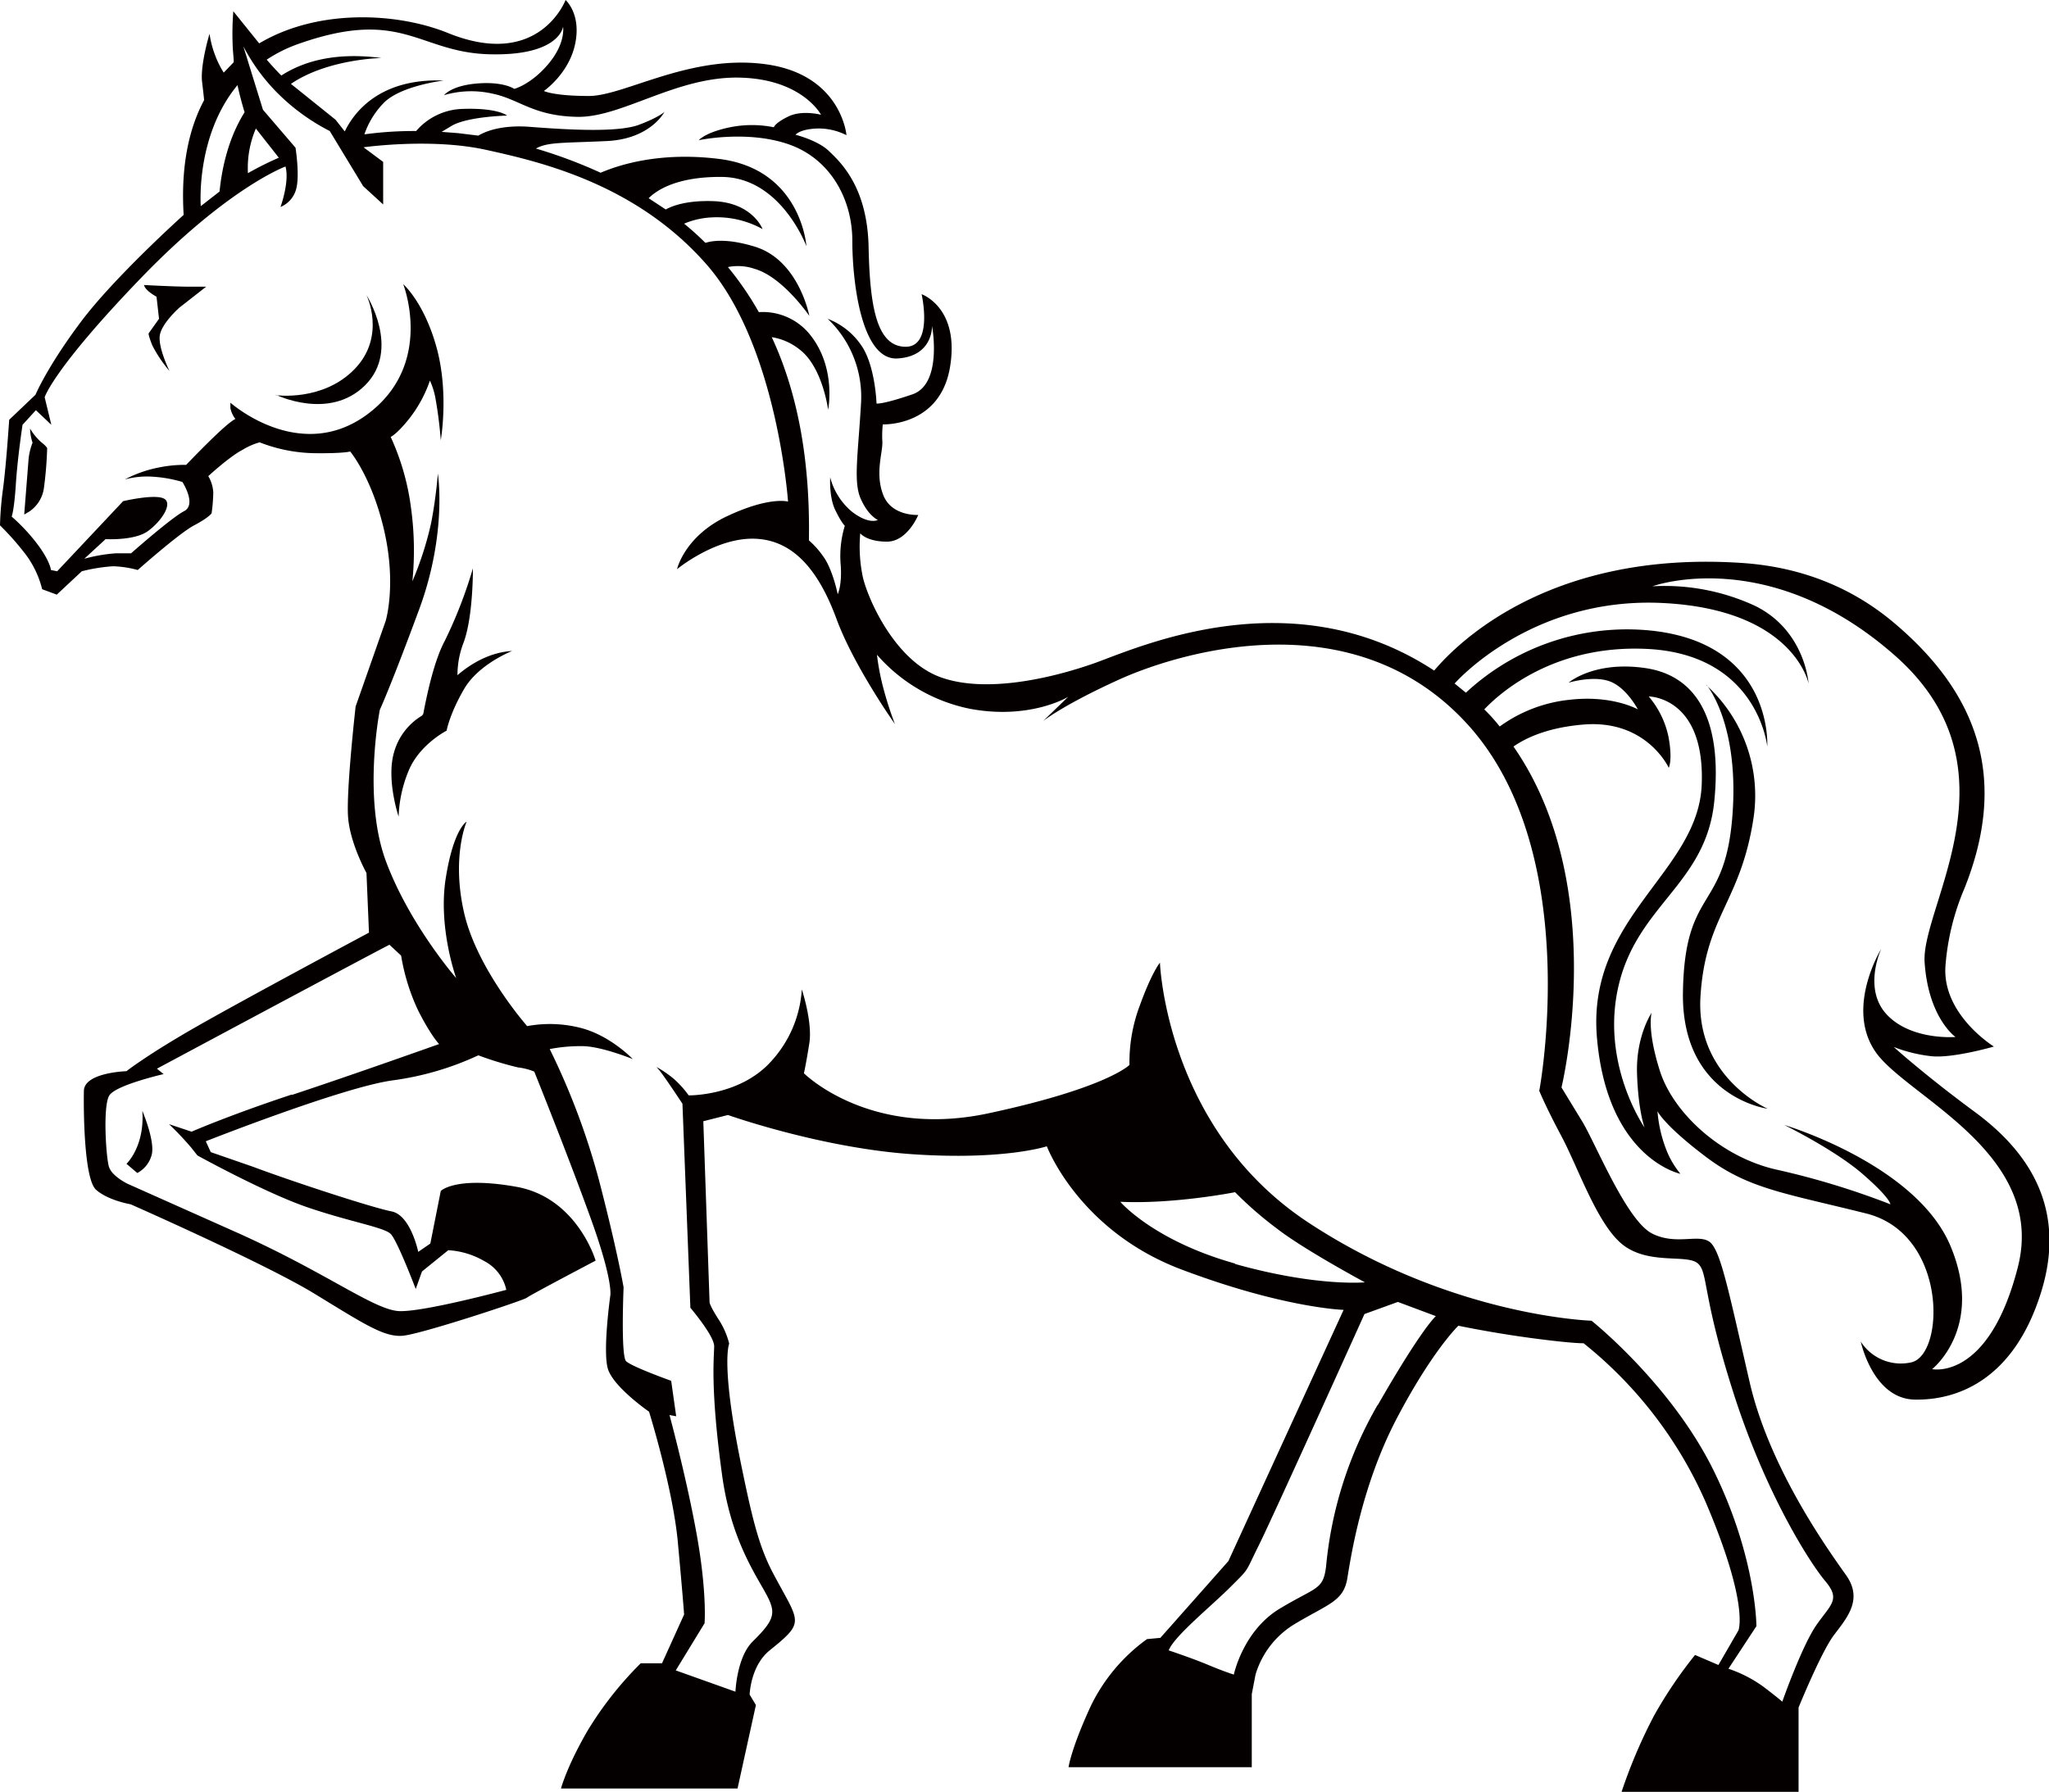 <svg id="Layer_1" data-name="Layer 1" xmlns="http://www.w3.org/2000/svg" viewBox="0 0 490.9 429.4"><title>mustang588_1c</title><path d="M227.4,52.9c-11.8-8.7-19.2-15.4-19.2-15.4a35.7,35.7,0,0,0,8.9,2.2c5.1.6,15.1-2.3,15.1-2.3S219.7,29.7,220.6,18A58.6,58.6,0,0,1,225.1-.4c10.4-25.9,3.9-46.6-17.5-64.3C198.7-72,187-77.5,171.7-78.5c-45.5-3-67.7,18.8-73.6,25.8-34.4-22.6-71.6-5.2-81.6-1.7s-26,7.3-36.9,3.2-17.3-19-18.4-24a35.5,35.5,0,0,1-.6-10.4s1.5,2,6.4,2,7.5-6.4,7.5-6.4-6.4.4-8.4-4.8-.1-10.1-.2-12.7a25.1,25.1,0,0,1,.1-4.2s13.7.6,16.1-13.7-6.8-17.5-6.8-17.5,2.9,12.7-3.9,12.6-8.5-9.4-8.8-23.9-6.8-20.4-9.5-23-8-3.9-8-3.9.9-1.3,5-1.5a14.7,14.7,0,0,1,7.2,1.6s-1.2-14.5-19.3-17-33.9,7.6-42.4,7.6-10.8-1.2-10.8-1.2,6-4.1,7.5-11.3-2.3-10.5-2.3-10.5-6.3,16.8-28.2,7.9c-12.1-4.9-31.1-5.9-45.2,2.5l-6.2-7.7a67.4,67.4,0,0,0-.1,9.3c.1,1.2.2,2.2.2,2.9l-2.4,2.5a21.9,21.9,0,0,1-2-4,23.8,23.8,0,0,1-1.4-5.3s-2.2,7.2-1.8,11.4c.2,1.7.4,3.3.5,4.5-3.7,6.9-5.6,16-4.9,27.5,0,0-16.5,14.8-24.6,25.6S-237-118.8-237-118.8l-6.3,6s-.7,10.8-1.5,16.7a78.9,78.9,0,0,0-.7,8.6,64.6,64.6,0,0,1,6.4,7.3,23.3,23.3,0,0,1,3.7,8l3.5,1.3,6-5.6a40.9,40.9,0,0,1,7.5-1.2,25,25,0,0,1,5.9.9s9.9-8.8,13.5-10.7,4.2-2.9,4.2-2.9a41.9,41.9,0,0,0,.4-5,8.6,8.6,0,0,0-1.2-3.9s5.1-4.7,8.2-6.3a16.4,16.4,0,0,1,4.1-1.8,37.6,37.6,0,0,0,12.9,2.6c7.2.1,8.8-.4,8.8-.4s5.3,6.3,8.2,19.2.3,21.4.3,21.4l-7.2,20.5s-2.3,20.3-1.8,26.6,4.4,13.3,4.4,13.3l.6,14.3s-29,15.5-41.1,22.4-17,10.8-17,10.8-10.1.3-10.2,4.7,0,21.1,2.9,23.7,8.3,3.5,8.3,3.5,32.2,14.2,44,21.4,16.7,10.5,21.2,10.1,29-8.5,29.7-9.1,16.5-8.9,16.5-8.9-4.4-15.1-19-17.7-18.1,1-18.1,1l-2.5,12.6-2.9,2s-1.8-8.8-6.4-9.7-23.3-7-33.2-10.7L-195,62.7l-1.2-2.6s32.9-13,44.8-14.6a70.8,70.8,0,0,0,20.5-6,80.2,80.2,0,0,0,9.5,2.9,14.8,14.8,0,0,1,3.9,1S-109.6,63-104,78.5s4.7,18.7,4.7,18.7-1.8,12.9-.6,17.3,9.9,10.4,9.9,10.4,5.7,18.3,6.9,31.3,1.5,17.3,1.5,17.3l-5.3,11.7H-92a84.4,84.4,0,0,0-12.7,16.1c-5,8.6-6.4,13.9-6.4,13.9h42.3l4.4-20-1.5-2.5s.2-6.9,4.8-10.6c8.8-7.1,7.1-6.5.6-18.9-3.1-6-4.7-12.4-7.1-24-5.4-25.7-3.2-30.6-3.2-30.6a18.8,18.8,0,0,0-2.6-5.9c-2.1-3.3-2.1-4-2.1-4l-1.5-43.4,5.9-1.5s22.2,7.9,44.2,9.4S5.3,61.3,5.3,61.3s7.6,20.2,32.2,29.5,38.9,9.7,38.9,9.7L48.8,160.7,32.5,179.1l-3.2.3a42.6,42.6,0,0,0-13.5,16.1c-4.7,10.2-5.3,14.6-5.3,14.6H54.4V192.6l.9-4.7a21.2,21.2,0,0,1,9.7-12.3c7.9-4.7,11.4-5.3,12.3-10.8s3.5-22.5,12-38.6,14.6-21.9,14.6-21.9,8,1.7,17.8,3,12.2,1.2,12.2,1.2a100.2,100.2,0,0,1,29.3,38.2c10.4,24.4,7.8,30.6,7.8,30.6l-4.8,8.3-5.6-2.4a105.3,105.3,0,0,0-9.8,14.5A122.8,122.8,0,0,0,143,216h42.4V195.8s5.4-13.3,8.5-17.4,7-8.5,2.9-14.3-18.3-25.4-23.1-46.2-6.7-30.3-9.1-33.2-8.2.6-14.3-2.5-13.5-21.5-16.7-26.8l-5-8.2S140.4-1,117.1-34.5c2.6-1.8,7.8-4.6,17.2-5.3,14.8-1,20,10.4,20,10.4s1-1.9-.1-7.6a21.8,21.8,0,0,0-4.7-9.5s13.5,0,12.7,21.1S134.6,6.3,137.1,35.3s20,32.6,20,32.6a21.1,21.1,0,0,1-3.2-5.3,32.3,32.3,0,0,1-2.3-9.7s1.6,3.4,11.7,11,18.7,8.6,38.3,13.5,18.9,34.1,10.7,35.7a11.4,11.4,0,0,1-12-5s2.9,13.7,12.9,13.9,23.7-4.5,30.3-25.7S239.3,61.6,227.4,52.9ZM-174.5-202.7c25.3-9.1,29.1,1.8,46.1,2.3s17.8-6.6,17.8-6.6.7,3.9-3.5,8.9-8.2,6-8.2,6-2.5-1.8-8.8-1.3-8,2.8-8,2.8a23,23,0,0,1,11.4-.4c6.6,1.3,9.8,5.4,20.5,5.6s23.7-9.7,38.8-9.4,19.6,8.9,19.6,8.9-4.5-1.2-7.8.4-3.5,2.6-3.5,2.6a26.4,26.4,0,0,0-10.5,0c-5.9,1.2-7.5,3.1-7.5,3.1s11.6-2.5,21.6,1,15.2,13.2,15.2,23.1,2.2,28.7,10.8,28.2,8.3-7.8,8.3-7.8,2.6,13.9-4.7,16.4-8.6,2.2-8.6,2.2-.3-9.2-3.7-14a17.1,17.1,0,0,0-8-6.3A25.8,25.8,0,0,1-39.2-117c-.7,12.4-1.9,19-.1,23.1s4.1,5.1,4.1,5.1-2,1.2-6.1-1.9A15.9,15.9,0,0,1-46.6-99s-.3,4.7,1.2,7.8,2.3,3.8,2.3,3.8a24.8,24.8,0,0,0-1,9.2c.4,5-.7,7.2-.7,7.2s-1.2-6-3.5-9.1a20.7,20.7,0,0,0-3.4-3.8c.3-17.6-2.2-34.3-8.9-48.7a14.2,14.2,0,0,1,6.6,2.9c5.6,4.2,6.9,14.5,6.9,14.5s2-9.8-4.1-17.7a14.5,14.5,0,0,0-12.5-5.7,75.2,75.2,0,0,0-7.4-10.8,12.2,12.2,0,0,1,6.3.4c6.8,1.9,13.2,11.3,13.2,11.3s-2.5-13.4-13.1-16.6c-6.2-1.9-9.9-1.5-11.8-.9q-2.4-2.4-5.1-4.6a19.2,19.2,0,0,1,6.6-1.5,22.6,22.6,0,0,1,12.2,2.8s-2.4-6.4-11.9-6.7c-6.2-.2-9.7,1.1-11.3,2l-4.1-2.7c1.4-1.4,6-5.2,17.5-5.1,14.2.1,20.3,16.6,20.3,16.6s-1.2-18.4-20.8-20.9c-14.2-1.8-24.1,1.4-28.5,3.3a115.2,115.2,0,0,0-15.5-5.8c2.8-1.6,6.5-1.3,17-1.8s13.8-7,13.8-7-1.3,1.3-6.1,3.1-15.9,1.3-26.1.5c-6.4-.5-10.4.9-12.4,2.1l-4.9-.6-3.9-.3,2.5-1.5c3.9-2.2,13.2-2.4,13.2-2.4s-2.2-1.9-10.7-1.6a15.2,15.2,0,0,0-11.1,5.3,87.2,87.2,0,0,0-12.4.8,20.1,20.1,0,0,1,4.7-7.6c4.1-4.1,14.3-5.3,14.3-5.3-15.3-.6-21.5,7.6-23.7,12.2l-2.2-2.8-10.7-8.6c8.8-6,21.7-6.2,21.7-6.2-10.7-1.4-18.4.6-24,4.2-1.1-1.1-2.3-2.4-3.5-3.8A34,34,0,0,1-174.5-202.7Zm-14.1,9.7c.6,2.8,1.3,5.2,1.7,6.5-4.4,7-5.6,15-6,19l-4.5,3.5S-198.7-180.8-188.6-193Zm13,241.9c-15.1,5-24,8.9-24,8.9l-5.4-1.8a75.2,75.2,0,0,1,5.3,5.6l1.5,1.9s16.1,8.9,26.3,12.4,18.4,4.8,20,6.4,6,13.2,6,13.2l1.5-4.2,6.3-5.1a19.4,19.4,0,0,1,8.6,2.6,10.2,10.2,0,0,1,5.3,6.9s-19.6,5.3-25.6,5.1-17.4-9.2-39.1-18.9l-26-11.6s-3.8-1.8-4.5-4.1-1.5-14.6.1-17.1,13-5.1,13-5.1l-1.6-1.3s48.9-26.2,55.7-29.7l2.8,2.6a49.7,49.7,0,0,0,4.1,13.2c3.1,6.1,5,8,5,8S-160.5,44-175.6,49Zm226,40.5C30.8,83.9,22.9,74.6,22.9,74.6c12.9.6,27.5-2.3,27.5-2.3A87.7,87.7,0,0,0,60.4,81c6.4,5,21.1,12.9,21.1,12.9S70,95,50.4,89.5Zm34.2,33.8A94.8,94.8,0,0,0,72.2,162c-.7,5.7-2.3,4.8-11.1,10.1s-11,15.8-11,15.8-2.3-.7-6.1-2.3-9.5-3.5-9.5-3.5c1.3-3.4,10.1-10.5,14.8-15.2s3.4-3.2,6.7-9.8,25.4-55.6,25.4-55.6l8-2.9,9.1,3.4S95.2,104.8,84.6,123.3Zm38.6-75.4s1.3,3.4,5.4,11.1,8.8,21.8,15.1,26.3,15.1,1.9,17.6,4.2.9,7.3,8.6,31.3,18.2,40.4,21.9,44.8,1.4,5.5-2.1,10.5-8.2,18.4-8.2,18.4-.6-.6-4.4-3.5a31,31,0,0,0-8.5-4.4l6.7-10.2s0-16.4-10.2-37.2-29.3-36-29.3-36S102.2,102.1,68,79.6,32.4,17.3,32.4,17.3s-1.9,2.2-4.8,10.2a38.4,38.4,0,0,0-2.5,14.3S19.8,47.3-8.7,53.4s-44.2-9.6-44.2-9.6.5-2.1,1.3-7.2-1.8-12.9-1.8-12.9a28.1,28.1,0,0,1-7.4,17.3c-7.5,8.3-19.7,8.1-19.7,8.1A24.2,24.2,0,0,0-84,45.2a26.7,26.7,0,0,0-4.2-2.9,27,27,0,0,1,2,2.6c1.5,2.1,4.2,6.2,4.2,6.2l1.9,48.9s5.7,6.7,5.7,9.2-1,9.8,1.9,30.9c1.8,13.1,6.2,20.9,9.6,26.8s3.7,7.2-2.3,13.1c-3.8,3.8-4.1,12-4.1,12l-14.3-5.1,6.9-11.3s.6-7.2-1.8-20.8-6.6-29.1-6.6-29.1l1.6.3-1.2-8.5s-9.5-3.4-10.8-4.7-.6-17.7-.6-17.7-1.5-8.8-5.9-25.7A170.8,170.8,0,0,0-113.8,38a38.6,38.6,0,0,1,7.8-.7c4.5,0,12.1,3.1,12.1,3.1s-5.4-5.7-12.6-7.5a29.8,29.8,0,0,0-12.7-.4s-12-13.6-15.1-27.1.6-21.9.6-21.9-3.1,1.6-5,13.5,2.5,24,2.5,24S-147.3,8.3-153-6.9s-1.5-36.4-1.5-36.4,2.6-5.6,9.4-24,4.5-32.6,4.5-32.6-.4,5.6-1.6,11.8a79.6,79.6,0,0,1-4.5,14,74.8,74.8,0,0,0-.4-18.1,58.4,58.4,0,0,0-4.8-16.5s1.5-.6,4.7-4.7a31,31,0,0,0,4.7-8.8,17.8,17.8,0,0,1,1.3,4.1,101,101,0,0,1,1.3,10.2s2-11.3-1-22.2-8-15.2-8-15.2,7.6,19.2-8.6,31.2-32.8-2.8-32.8-2.8v1.3a6.2,6.2,0,0,0,1.2,2.6s-.9.3-4.2,3.4-7.6,7.6-7.6,7.6a31,31,0,0,0-6.4.6,29.6,29.6,0,0,0-8.3,2.9,20.2,20.2,0,0,1,5.9-.7,31.6,31.6,0,0,1,7.9,1.3s3.5,5.4.4,7-12.7,10.1-12.7,10.1h-3.7a38.8,38.8,0,0,0-7.5,1.3l5.1-4.7s6.9.4,10.1-1.9,6.1-6.6,3.9-7.8-9.8.6-9.8.6l-15.8,16.8-1.5-.3s-.1-1.8-2.8-5.6a43.8,43.8,0,0,0-6.6-7.2s.6-1.5,1-7.8,1.6-14.2,1.6-14.2l3.2-3.5,3.7,3.5-1.6-6.6s2-6.7,23-28.5,34.7-26.8,34.7-26.8c1,3.7-1.2,9.7-1.2,9.7a6.4,6.4,0,0,0,3.7-4.1c1-3.2-.1-10.1-.1-10.1l-7.8-9.1-4.7-15.2a46,46,0,0,0,7.5,10.5,49.8,49.8,0,0,0,13.2,9.8l8,13.2,4.8,4.4v-10.2l-4.7-3.5s16.1-2.3,29.3.6,36,8.2,52.9,27.5,19.5,56.8,19.5,56.8-4.4-1.3-14.6,3.5S-83.3-77-83.3-77s9.2-7.6,18.6-7.3,15.4,7.8,19.6,19.2,14,25.2,14,25.2A85.1,85.1,0,0,1-34-49a58,58,0,0,1-1.4-7.5,40.1,40.1,0,0,0,22.5,13c14.3,2.6,23.3-2.9,23.3-2.9l-6,5.8s4.7-3.8,18.1-9.9,55.9-19.9,83.7,10.8S123.3,47.9,123.3,47.9ZM-184.2-182.6l5.5,7a74.9,74.9,0,0,0-7.4,3.7A24,24,0,0,1-184.2-182.6Zm422.1,273c-7,27.2-20.5,24.3-20.5,24.3s12.6-9.9,4.4-29.5-39.8-29-39.8-29,12,5.9,18.7,11.7,6.7,7.3,6.7,7.3A188.8,188.8,0,0,0,180.6,67c-13.7-2.9-25.2-13.7-28.4-23.7s-2-14-2-14-3.8,5.6-3.5,14.6,1.8,12.9,1.8,12.9-10.8-15.5-6.1-34.5,20.8-24,22.8-43.6S161-51.5,148.7-53.3s-18.4,3.5-18.4,3.5,5.9-1.8,9.9-.3,6.7,6.7,6.7,6.7-6.1-3.5-16.4-2.3a34.5,34.5,0,0,0-16.7,6.4,41.8,41.8,0,0,0-3.7-4.1c3.7-3.9,16.6-15.5,38.8-14.5,26.8,1.2,29,23.4,29,23.4s1.6-25.4-29.1-27.9a56.7,56.7,0,0,0-43.1,15l-2.7-2.2s18.1-20.8,49.7-19.3,35.1,19.3,35.1,19.3S187-62.3,175-68.2a51.6,51.6,0,0,0-24.6-4.7s27.8-10.2,58.2,16.7,6.1,60,7,73.4S223,35.1,223,35.1s-10.5.9-16.4-5.3S205.2,14,205.2,14s-8.8,14.3-1.2,24.9S245,63.1,237.9,90.4Z" transform="translate(245.5 213.4)" style="fill:#050000;fill-rule:evenodd"/><path d="M-179.4-118.7s11.3,1.6,18.9-6.3,2.8-17.7,2.8-17.7,8.3,13-.3,21.6-21.4,2.3-21.4,2.3" transform="translate(245.5 213.4)" style="fill:#050000;fill-rule:evenodd"/><path d="M-238.3-110.7a13.8,13.8,0,0,0,2.6,3.2c1.4,1.1,1.5,1.5,1.5,1.5a90.8,90.8,0,0,1-.8,9.7,8.1,8.1,0,0,1-3.5,5.5l-1.2.7,1-12.7a14.6,14.6,0,0,1,1-4.5A11.9,11.9,0,0,1-238.3-110.7Z" transform="translate(245.5 213.4)" style="fill:#050000;fill-rule:evenodd"/><path d="M-211-145.1s7.3.4,10.7.4h4.2l-6.4,5s-4.2,3.7-4.7,6.6,2.3,8.6,2.3,8.6a32.1,32.1,0,0,1-4.1-6.1c-1-2.5-.9-2.9-.9-2.9l2.5-3.5-.6-5.3S-210.7-143.7-211-145.1Z" transform="translate(245.5 213.4)" style="fill:#050000;fill-rule:evenodd"/><path d="M-122.8-57.4s-8,3.1-11.5,9.1-4.2,10-4.2,10-6.5,3.3-9.1,9.6A31.3,31.3,0,0,0-150-17.7s-3-8.9-1.1-15.4a14.9,14.9,0,0,1,6.7-8.8l.3-.4c.9-4.7,2.6-12.8,5.2-17.6a108.9,108.9,0,0,0,6.7-17.3s.1,11.4-2.2,17.7a21.5,21.5,0,0,0-1.5,7.9C-132.4-54.6-127.9-57.1-122.8-57.4Z" transform="translate(245.5 213.4)" style="fill:#050000;fill-rule:evenodd"/><path d="M-211.4,52.8s3.2,7.5,2.2,10.7a6.9,6.9,0,0,1-3.4,4.2l-2.6-2.2s4.4-4.1,3.8-12.7" transform="translate(245.5 213.4)" style="fill:#050000;fill-rule:evenodd"/><path d="M162.8,188.5s5.3,2.5,10.8,5.6,6.9,5.3,6.9,5.3l-.4,11.3h-30c1.7-4.4,5.9-14.3,12.6-22.2" transform="translate(245.5 213.4)" style="fill:#050000;fill-rule:evenodd"/><path d="M-90,188.8l19.7,7.3-3.3,14.6h-32.5c1.9-3.6,8.4-15.2,16.1-21.9" transform="translate(245.5 213.4)" style="fill:#050000;fill-rule:evenodd"/><path d="M-138.2,83.5l2.7-8.4a28.6,28.6,0,0,1,16.9,2.1c8.8,4,11.2,10.6,11.2,10.6l-13,6.3s-5.2-10.8-17.8-10.6" transform="translate(245.5 213.4)" style="fill:#050000;fill-rule:evenodd"/><path d="M31,184.6l18.6,9.2v10.8H17.6s1.2-8.8,13.5-20" transform="translate(245.5 213.4)" style="fill:#050000;fill-rule:evenodd"/><path d="M163.3-49.2a35.8,35.8,0,0,1,11.3,31.9C171.5,2.9,163.1,6,161.9,25.4S178,52.3,178,52.3s-20.7-2.7-20.3-27.9,9.9-19.2,11.8-41.7-6.1-31.9-6.1-31.9" transform="translate(245.5 213.4)" style="fill:#050000;fill-rule:evenodd"/></svg>
